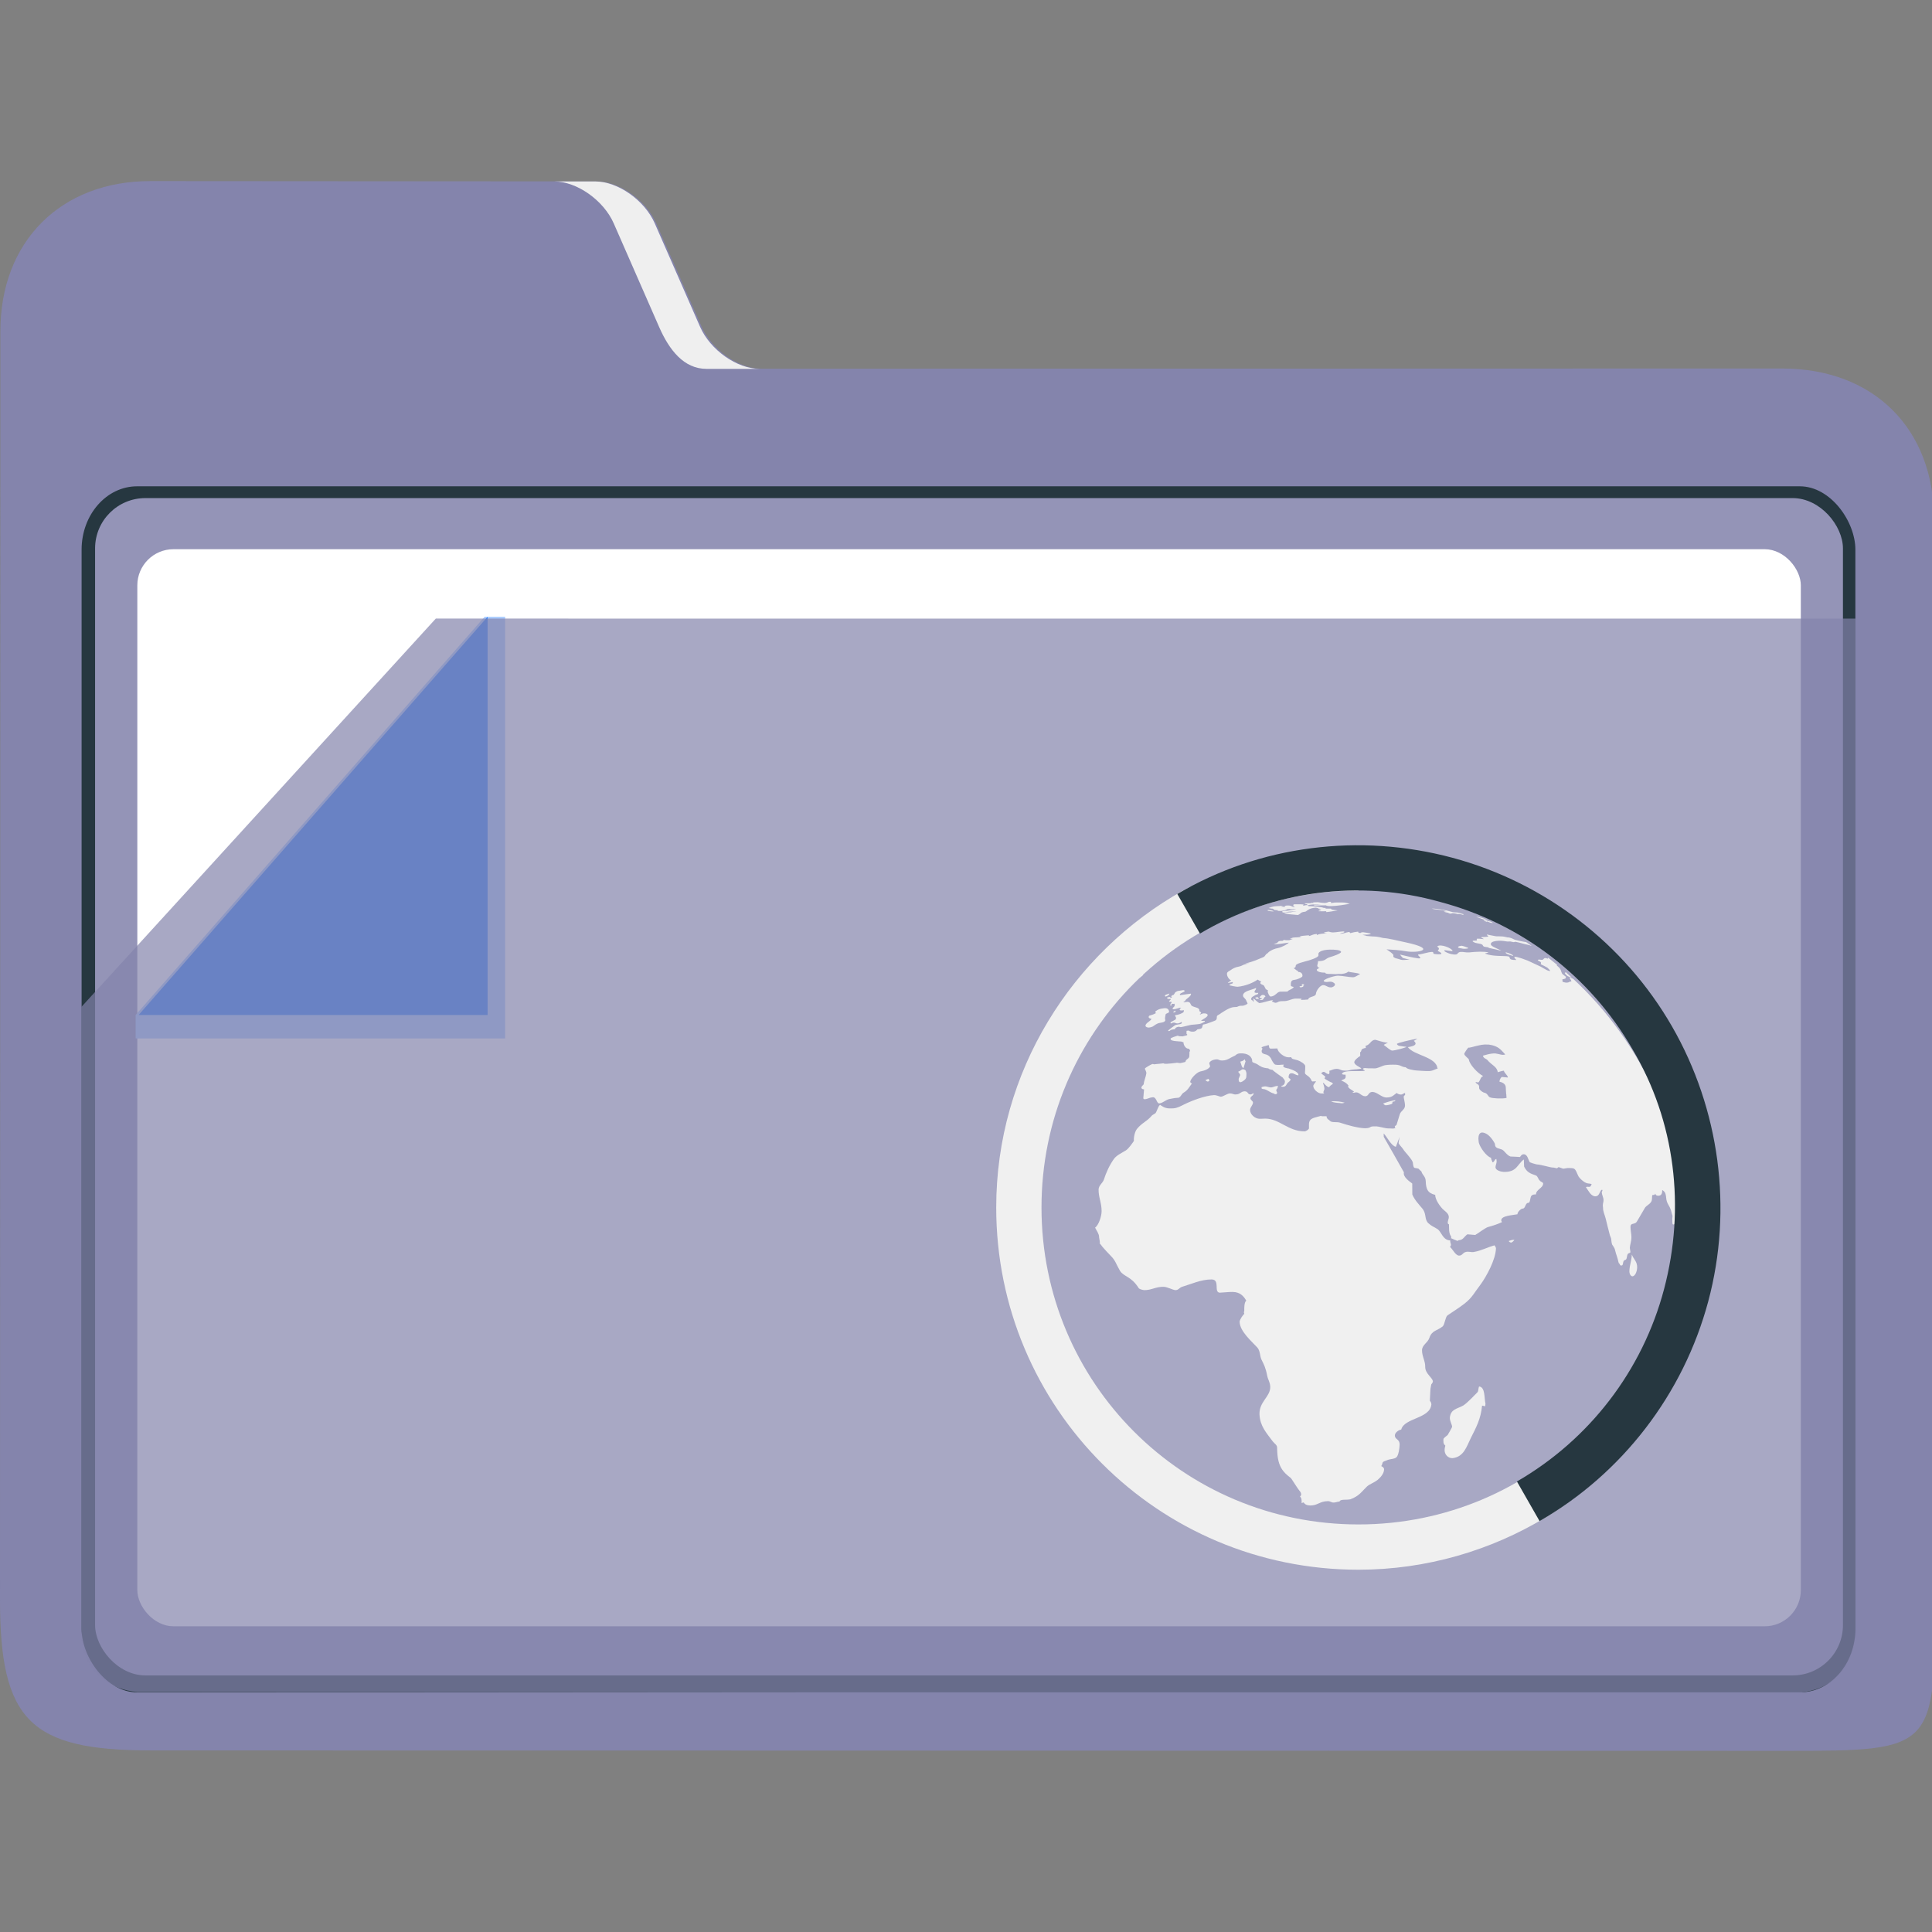 <?xml version="1.0" encoding="UTF-8" standalone="no"?>
<svg
   width="64"
   version="1.1"
   height="64"
   id="svg17"
   sodipodi:docname="folder_html.svg"
   inkscape:version="1.1.1 (3bf5ae0d25, 2021-09-20)"
   xmlns:inkscape="http://www.inkscape.org/namespaces/inkscape"
   xmlns:sodipodi="http://sodipodi.sourceforge.net/DTD/sodipodi-0.dtd"
   xmlns:xlink="http://www.w3.org/1999/xlink"
   xmlns="http://www.w3.org/2000/svg"
   xmlns:svg="http://www.w3.org/2000/svg"
   xmlns:rdf="http://www.w3.org/1999/02/22-rdf-syntax-ns#"
   xmlns:cc="http://creativecommons.org/ns#"
   xmlns:dc="http://purl.org/dc/elements/1.1/">
  <rect width="100%" height="100%" fill="#808080" stroke="none"/>
  <sodipodi:namedview
     pagecolor="#ffffff"
     bordercolor="#666666"
     borderopacity="1"
     objecttolerance="10"
     gridtolerance="10"
     guidetolerance="10"
     inkscape:pageopacity="0"
     inkscape:pageshadow="2"
     inkscape:window-width="1920"
     inkscape:window-height="1013"
     id="namedview19"
     showgrid="true"
     inkscape:zoom="9.8125"
     inkscape:cx="24.56051"
     inkscape:cy="36.382166"
     inkscape:window-x="0"
     inkscape:window-y="0"
     inkscape:window-maximized="1"
     inkscape:current-layer="layer1"
     inkscape:document-rotation="0"
     inkscape:pagecheckerboard="0">
    <inkscape:grid
       type="xygrid"
       id="grid1042" />
  </sodipodi:namedview>
  <defs
     id="defs5455">
    <linearGradient
       inkscape:collect="always"
       id="linearGradient985">
      <stop
         style="stop-color:#b380ff;stop-opacity:1"
         offset="0"
         id="stop981" />
      <stop
         style="stop-color:#00e5e5;stop-opacity:1"
         offset="1"
         id="stop983" />
    </linearGradient>
    <linearGradient
       inkscape:collect="always"
       xlink:href="#linearGradient985"
       id="linearGradient1069"
       x1="0.542"
       y1="12.394"
       x2="24.543"
       y2="12.394"
       gradientUnits="userSpaceOnUse" />
  </defs>
  <g
     inkscape:label="Capa 1"
     inkscape:groupmode="layer"
     id="layer1"
     transform="translate(-384.571,-483.798)">
    <g
       id="g4-3"
       transform="translate(404.329,508.404)"
       style="fill-opacity:1.0;fill:url(#linearGradient1069)" />
    <g
       id="WordPress"
       transform="matrix(0.375,0,0,0.375,415.596,512.288)" />
    <path
       style="fill:#8484ac;fill-opacity:1;stroke-width:0.182"
       d="m 409.789,496.013 c -0.75,1.6e-4 -1.637,-0.624 -1.973,-1.388 l -1.507,-3.43 c -0.335,-0.763 -1.222,-1.387 -1.972,-1.388 l -14.784,-0.01 c -2.974,-0.002 -4.976,2.009 -4.969,4.984 v 0 0 l -0.013,41.996 c -0.001,4.02 1,5.005 4.998,5.006 l 54.14,0.014 c 4.919,10e-4 4.967,-0.021 4.962,-5.055 l -0.032,-35.737 c -0.003,-3.013 -2.003,-5.001 -5.035,-5 z"
       id="path16-3"
       sodipodi:nodetypes="sccsscccsssssss" />
    <g
       id="g24"
       transform="matrix(0.17,0,0,0.194,374.373,465.753)">
      <path
         style="fill:#efefef;fill-opacity:1"
         d="m 179.58,131.156 8.844,17.688 c 1.968,3.936 4.825,7.156 9.225,7.156 H 208 c -4.4,0 -9.608,-3.22 -11.58,-7.156 l -8.844,-17.688 c -1.968,-3.936 -7.179,-7.156 -11.579,-7.156 L 168,124 c 4.4,0 9.608,3.22 11.58,7.156 z"
         id="path18-6"
         sodipodi:nodetypes="cssccsscc" />
      <rect
         x="75.888"
         y="176.054"
         style="fill:#263740;fill-opacity:1;stroke-width:0.992"
         width="345.641"
         height="205.937"
         id="rect22"
         ry="10.823" />
    </g>
    <rect
       x="387.721"
       y="500.298"
       style="fill:#9494b7;fill-opacity:1;stroke-width:0.182"
       width="57.9"
       height="39"
       id="rect26"
       ry="1.666" />
    <rect
       x="389.12"
       y="501.991"
       style="fill:#ffffff;stroke-width:0.182"
       width="55.106"
       height="35.68"
       id="rect28"
       ry="1.199" />
    <g
       id="g36"
       transform="matrix(0.17,0,0,0.194,373.568,464.653)">
      <polygon
         style="fill:#aaccff"
         points="172,204 172,276 100,276 100,272 168,204 "
         id="polygon34"
         transform="translate(-8.845)" />
    </g>
    <polygon
       style="fill:#2a7fff"
       points="100,272 168,204 168,272 "
       id="polygon38"
       transform="matrix(0.17,0,0,0.194,372.163,464.653)" />
    <path
       style="opacity:0.7;fill:#8484ac;fill-opacity:1;stroke-width:0.182"
       d="m 399.008,504.289 -11.737,12.861 v 20.819 c 0.048,1.333 1.064,1.809 1.837,1.877 l 54.761,0.038 c 2.106,10e-4 2.166,-1.861 2.166,-1.861 v -33.733 z"
       id="path30-3"
       sodipodi:nodetypes="ccccsccc" />
    <path
       d="m 433.72,514.225 c 0,0 0.003,0 0.003,0.003 0,0 0.006,0 0.009,0 -0.006,-0.003 -0.009,-0.003 -0.013,-0.003 z"
       id="path6-39"
       style="fill:#f0f0f0;fill-opacity:1;stroke-width:0.031" />
    <path
       d="m 433.567,529.727 c -0.022,0.044 -0.022,0.153 -0.05,0.188 -0.11,0.106 -0.323,0.345 -0.473,0.442 -0.197,0.113 -0.42,0.113 -0.445,0.407 -0.006,0.1 0.078,0.235 0.075,0.301 0.003,0.013 -0.147,0.269 -0.147,0.269 -0.009,0.003 -0.132,0.106 -0.138,0.125 -0.006,0.085 -0.013,0.175 0.059,0.222 0.003,0.034 -0.022,0.066 -0.022,0.141 -0.009,0.147 0.106,0.285 0.263,0.279 0.379,-0.041 0.47,-0.398 0.605,-0.667 0.169,-0.338 0.332,-0.626 0.373,-1.074 0.009,0 0.075,0.016 0.103,0.022 0.003,-0.025 0.009,-0.063 0.009,-0.088 -0.044,-0.163 0,-0.551 -0.213,-0.567 z"
       id="path8-0"
       style="fill:#f0f0f0;fill-opacity:1;stroke-width:0.031" />
    <path
       d="m 438.547,525.903 c -0.003,0.091 0.044,0.175 0.103,0.175 0.088,-0.009 0.147,-0.157 0.153,-0.279 0.013,-0.21 -0.119,-0.285 -0.175,-0.442 -0.009,0.204 -0.075,0.348 -0.081,0.545 z"
       id="path10-8"
       style="fill:#f0f0f0;fill-opacity:1;stroke-width:0.031" />
    <path
       d="m 440.229,526.235 c -0.022,-0.003 -0.022,0.006 -0.022,-0.022 -0.013,-0.078 -0.022,-0.157 -0.066,-0.188 -0.056,0.013 -0.019,-0.003 -0.072,0.013 -0.022,-0.044 0.006,-0.05 -0.044,-0.044 -0.013,0 -0.016,-0.006 -0.016,0.003 -0.003,0.016 -0.003,0.031 -0.003,0.044 0.009,0.056 0.009,0.194 0.053,0.207 0.044,0.022 0.044,-0.009 0.047,0.041 0,0.053 0.013,0.1 0.022,0.153 0.006,0.072 0.05,0.041 0.063,0.157 0,0.044 -0.006,0.147 0.009,0.175 0.013,0.016 0.028,0.006 0.028,0.019 0.006,0.016 -0.006,0.044 -0.003,0.044 0.025,-0.141 0.05,-0.282 0.069,-0.426 -0.003,-0.016 -0.003,-0.025 -0.013,-0.044 -0.019,-0.05 -0.028,-0.11 -0.053,-0.132 z"
       id="path12-8"
       style="fill:#f0f0f0;fill-opacity:1;stroke-width:0.031" />
    <path
       d="m 440.164,526.952 c -0.013,0.009 -0.003,0.006 -0.016,0.006 0,0.006 -0.003,0.016 -0.003,0.022 -0.006,0.038 -0.006,0.106 0.022,0.11 0.009,-0.053 0,-0.081 -0.003,-0.11 -0.003,-0.009 -0.003,-0.019 0,-0.028 z"
       id="path14-5"
       style="fill:#f0f0f0;fill-opacity:1;stroke-width:0.031" />
    <path
       d="m 440.117,526.654 c 0,0.013 -0.003,0.009 -0.013,0.013 0.003,0 0.003,0 0.003,0 -0.003,0.031 0.006,0.1 0.025,0.106 0.034,-0.022 0.003,-0.085 -0.016,-0.119 z"
       id="path16-0"
       style="fill:#f0f0f0;fill-opacity:1;stroke-width:0.031" />
    <path
       d="m 433.623,515.068 c 0.091,0.028 0.05,0.05 0.097,0.081 0.009,0.016 0.094,0.019 0.132,0.028 0.019,0 0.028,0.013 0.041,0.022 0.135,0.028 0.266,0.059 0.404,0.091 -0.006,-0.003 -0.009,-0.006 -0.019,-0.013 -0.125,-0.066 -0.294,-0.122 -0.32,-0.188 -0.031,-0.125 0.276,-0.153 0.514,-0.106 0.085,0.016 0.091,-0.016 0.21,0.019 0.05,0.016 0.053,-0.006 0.088,-0.006 0.144,0.025 0.26,0.069 0.404,0.097 0.031,0.006 0.085,0.022 0.141,0.041 -0.063,-0.044 -0.125,-0.085 -0.185,-0.125 -0.11,-0.022 -0.222,-0.038 -0.366,-0.078 -0.053,-0.016 -0.094,-0.047 -0.15,-0.063 -0.088,-0.028 -0.078,-0.006 -0.141,-0.025 -0.179,-0.05 -0.285,-0.009 -0.407,-0.041 -0.081,-0.019 -0.116,-0.019 -0.194,-0.038 -0.031,-0.016 -0.056,0 -0.047,0.006 0,0.016 0.038,0.019 0.047,0.038 0.016,0.044 -0.238,0.013 -0.238,0.044 0.013,0.019 0.069,0.031 0.091,0.056 -0.081,-0.006 -0.241,-0.034 -0.238,0 0.006,0.013 0.009,0.013 0.009,0.028 0.013,0.047 -0.15,-0.003 -0.141,0.044 0.016,0.028 0.106,0.056 0.106,0.056 0,0 0.15,0.028 0.163,0.031 z"
       id="path18-9"
       style="fill:#f0f0f0;fill-opacity:1;stroke-width:0.031" />
    <polygon
       points="675.4,197.6 675.5,197.7 675.6,197.7 "
       id="polygon20-6"
       style="fill:#f0f0f0;fill-opacity:1"
       transform="matrix(0.031,0,0,0.031,413.122,509.088)" />
    <path
       d="m 436.499,516.133 c 0.028,0.016 0.081,0.025 0.138,0.05 -0.066,-0.063 -0.135,-0.125 -0.2,-0.182 -0.003,0.009 -0.009,0.019 -0.031,0.022 -0.009,0.006 0.044,0.081 0.094,0.11 z"
       id="path22-3"
       style="fill:#f0f0f0;fill-opacity:1;stroke-width:0.031" />
    <path
       d="m 436.684,516.224 c -0.066,-0.031 -0.125,-0.059 -0.128,-0.053 0.034,0.066 0.113,0.166 0.034,0.138 -0.003,-0.003 -0.022,0.016 -0.053,0.028 -0.088,0.028 -0.141,0 -0.175,-0.006 -0.05,0 -0.025,-0.078 -0.035,-0.088 -0.025,-0.003 0.116,-0.019 0.106,-0.041 -0.006,-0.022 0.025,-0.028 0.009,-0.05 -0.025,-0.025 -0.1,-0.069 -0.122,-0.097 -0.035,-0.066 -0.035,-0.11 -0.066,-0.16 -0.044,-0.069 -0.091,-0.088 -0.11,-0.113 -0.003,-0.009 0,-0.019 0.009,-0.022 -0.069,-0.056 -0.141,-0.113 -0.21,-0.169 0,0 -0.003,0 -0.003,0 h 0.003 c -0.025,-0.022 -0.056,-0.044 -0.081,-0.063 -0.019,-0.003 -0.022,0 -0.016,0.016 0,0.003 -0.003,0.009 0,0.013 -0.031,-0.013 -0.063,-0.019 -0.078,-0.022 -0.063,-0.006 -0.059,0.056 -0.11,0.059 -0.059,0.003 -0.103,-0.019 -0.135,-0.003 -0.047,0.022 0.075,0.056 0.088,0.081 0.035,0.056 -0.035,0.047 0.019,0.078 0.059,0.028 0.132,0.063 0.2,0.103 0.116,0.106 0.113,0.132 0.019,0.097 -0.059,-0.019 -0.157,-0.088 -0.244,-0.132 -0.163,-0.078 -0.332,-0.153 -0.429,-0.2 -0.692,-0.266 -0.357,-0.025 -0.376,-0.019 -0.304,0.003 -0.166,-0.088 -0.26,-0.119 -0.163,-0.028 -0.501,0.013 -0.771,-0.091 -0.016,-0.019 0.135,-0.028 0.103,-0.041 -0.128,-0.035 -0.376,-0.028 -0.639,0 -0.103,0.009 -0.191,-0.025 -0.285,-0.016 -0.144,0.022 -0.022,0.128 -0.313,0.069 -0.069,-0.016 -0.244,-0.085 -0.219,-0.119 0.016,-0.022 0.276,0.044 0.273,0.013 -0.022,-0.085 -0.392,-0.238 -0.501,-0.15 -0.035,0.025 0.116,0.044 0.013,0.141 -0.025,0.016 0.113,0.056 0.119,0.103 0,0.035 -0.2,0.019 -0.254,0.006 -0.025,-0.009 0.006,-0.063 -0.056,-0.063 -0.135,0.003 -0.363,0.085 -0.439,0.081 -0.085,0.016 0.085,0.097 0.044,0.128 -0.044,0.022 -0.285,-0.031 -0.667,-0.122 0.025,0.038 0.059,0.078 0.094,0.113 0.078,0.019 0.147,0.038 0.226,0.059 -0.147,-0.006 -0.226,0.031 -0.338,-0.016 -0.059,-0.022 -0.141,-0.028 -0.185,-0.066 -0.041,-0.022 0.003,-0.059 -0.028,-0.097 -0.063,-0.069 -0.182,-0.141 -0.216,-0.166 0.269,0.019 0.41,0.022 0.68,0.069 0.354,0.056 1.031,-0.069 -0.047,-0.301 -0.313,-0.063 -0.511,-0.125 -0.745,-0.144 -0.019,0 -0.16,-0.05 -0.329,-0.05 -0.016,-0.003 -0.163,-0.009 -0.235,-0.019 0.003,-0.016 -0.05,-0.013 -0.119,-0.035 0.163,-0.016 0.219,0.006 0.279,-0.041 -0.056,-0.016 -0.219,-0.041 -0.247,-0.044 -0.059,-0.006 -0.081,0.009 -0.103,0.025 -0.078,-0.006 -0.063,-0.013 -0.072,-0.047 -0.11,0.013 -0.163,0.022 -0.263,0.05 -0.009,-0.013 -0.009,-0.025 -0.038,-0.038 -0.119,0.013 -0.16,0.059 -0.304,0.059 0.031,-0.028 0.144,-0.025 0.147,-0.066 0,-0.035 -0.269,0.022 -0.376,0.022 -0.066,0 -0.103,-0.019 -0.147,-0.028 -0.022,0.006 -0.144,0.019 -0.15,0.031 0,0.019 0.047,0.019 0.103,0.022 -0.128,0.019 -0.241,0.009 -0.341,0.063 0,-0.016 0.003,-0.019 0,-0.035 -0.147,0.003 -0.172,0.053 -0.263,0.066 0,-0.013 0,-0.016 0,-0.025 -0.11,0.009 -0.229,0.016 -0.307,0.038 0.016,0.009 0.041,0.013 0.056,0.013 -0.044,0.013 -0.185,0.022 -0.232,0.022 -0.066,0 -0.113,0.031 -0.147,0.047 0.047,0 0.053,-0.003 0.097,0 -0.009,0 -0.091,0.038 -0.119,0.044 -0.081,0.003 -0.025,0 -0.128,0 0.022,-0.013 -0.013,0 -0.047,-0.009 -0.016,0.013 -0.044,0.022 -0.056,0.034 -0.016,-0.003 -0.034,-0.006 -0.05,-0.003 -0.044,0 -0.081,0.016 -0.097,0.044 0,0 -0.041,0.028 -0.013,0.022 -0.022,0.003 -0.091,0.031 -0.125,0.047 0.15,0 0.341,-0.034 0.501,-0.056 -0.034,0.047 -0.216,0.147 -0.351,0.179 -0.135,0.025 -0.222,0.069 -0.304,0.125 -0.003,0 -0.069,0.066 -0.069,0.066 -0.044,0.003 -0.047,0.081 -0.122,0.113 -0.197,0.078 -0.316,0.147 -0.598,0.207 0.053,0 0.078,0.003 0.147,0.003 -0.222,0.016 -0.232,0.078 -0.351,0.1 -0.138,0.025 -0.21,0.069 -0.288,0.125 -0.038,0.022 -0.103,0.053 -0.11,0.097 -0.013,0.081 0.047,0.191 0.135,0.238 -0.028,0.019 -0.103,0.063 -0.11,0.085 0.047,-0.009 0.11,-0.019 0.166,-0.031 0,0.016 0,0.028 -0.006,0.044 -0.022,0.009 -0.106,0.031 -0.11,0.056 -0.003,0.013 0.235,0.059 0.276,0.056 0.266,-0.025 0.523,-0.138 0.664,-0.238 0.041,0.022 0.053,0.044 0.122,0.063 -0.013,0.009 -0.034,0.028 -0.034,0.044 -0.006,0.053 0.091,0.056 0.125,0.1 0.041,0.063 0.022,0.106 0.132,0.153 0,0.009 -0.009,0.022 -0.016,0.031 0,0.016 0.047,0.166 0.103,0.172 0.166,-0.016 0.2,-0.153 0.313,-0.163 0.044,-0.003 0.15,0 0.244,-0.003 0.028,-0.059 0.175,-0.075 0.207,-0.153 -0.031,-0.006 -0.097,-0.016 -0.097,-0.05 0,-0.063 -0.016,-0.179 0.119,-0.185 0.066,-0.003 0.266,-0.078 0.266,-0.128 0.003,-0.056 -0.022,-0.132 -0.144,-0.135 0.003,-0.022 -0.019,-0.044 -0.05,-0.05 -0.028,-0.028 -0.063,-0.05 -0.1,-0.075 0.103,-0.025 0.044,-0.075 0.091,-0.116 0.069,-0.05 0.166,-0.069 0.279,-0.103 0.138,-0.031 0.442,-0.128 0.448,-0.194 0.019,-0.016 0,-0.025 0.003,-0.059 0.003,-0.078 0.16,-0.138 0.379,-0.141 0.16,-0.003 0.37,0.009 0.373,0.078 -0.003,0.05 -0.276,0.147 -0.366,0.169 -0.169,0.05 -0.125,0.132 -0.401,0.135 0.013,0.022 -0.019,0.122 -0.022,0.141 0.003,0.034 0.013,0.072 0.078,0.081 -0.019,0.013 -0.091,0.034 -0.094,0.066 0,0.063 0.144,0.094 0.282,0.094 0.003,0.031 0.028,0.034 0.116,0.041 0.119,-0.003 0.191,0.013 0.326,0 0.128,0.009 0.257,-0.019 0.323,-0.078 0.053,0.031 0.335,0.038 0.388,0.088 -0.081,0.025 -0.15,0.1 -0.238,0.1 -0.116,0 -0.348,-0.05 -0.498,-0.053 -0.147,0.006 -0.554,0.144 -0.454,0.194 0.119,0.05 0.21,-0.044 0.329,0.05 0.088,0.069 -0.044,0.141 -0.094,0.144 -0.135,0.003 -0.153,-0.069 -0.269,-0.075 -0.116,0.009 -0.232,0.2 -0.238,0.279 0,0.119 -0.238,0.085 -0.257,0.197 -0.081,0.009 -0.16,0.013 -0.244,0.013 0.013,-0.013 0.022,-0.025 0.028,-0.035 -0.041,-0.009 -0.138,-0.006 -0.229,-0.006 -0.081,0.009 -0.185,0.056 -0.251,0.069 -0.097,0.028 -0.166,-0.003 -0.282,0.031 -0.028,0.009 -0.041,0.035 -0.116,0.038 0,0 -0.106,-0.038 -0.11,-0.044 0,-0.009 0.034,-0.025 0.041,-0.041 -0.153,0.003 -0.279,0.078 -0.46,0.094 -0.019,-0.003 -0.169,-0.135 -0.182,-0.15 -0.05,0.006 0.05,0.097 -0.022,0.106 0,-0.013 0.003,-0.025 0.003,-0.038 -0.031,0 -0.069,-0.022 -0.066,-0.056 0.006,-0.069 0.088,-0.091 0.153,-0.135 0.016,-0.003 0.078,-0.022 0.078,-0.038 0,-0.009 0,-0.019 0.003,-0.028 -0.044,0.006 -0.125,0.006 -0.122,-0.028 0.003,-0.035 0.013,-0.05 0.047,-0.091 0.003,-0.013 0.003,-0.025 0.003,-0.041 -0.166,0.072 -0.413,0.097 -0.432,0.241 -0.006,0.078 0.091,0.1 0.113,0.191 0,0.003 0.041,0.066 0.038,0.085 -0.013,0.022 -0.11,0.063 -0.15,0.069 -0.056,0.003 -0.11,-0.003 -0.16,0.022 -0.013,0.003 -0.041,0.025 -0.056,0.019 -0.038,0.009 -0.006,-0.003 -0.091,0.006 -0.147,0.009 -0.392,0.179 -0.489,0.247 -0.006,0.003 -0.069,0.035 -0.069,0.053 -0.006,0.047 0.006,0.1 -0.044,0.138 -0.022,0.016 -0.288,0.11 -0.329,0.122 -0.025,0.006 -0.056,0.013 -0.088,0.019 -0.047,0.106 0.006,0.135 -0.185,0.157 -0.019,0.028 -0.066,0.066 -0.113,0.075 -0.078,0.009 -0.135,-0.006 -0.182,-0.035 -0.019,0.003 -0.047,0.006 -0.063,0.009 -0.006,0.006 -0.003,0.022 -0.003,0.034 0.009,0.009 -0.022,0.075 0.022,0.081 0,0.009 -0.003,0.022 -0.003,0.031 -0.022,0.003 -0.094,0.028 -0.147,0.038 -0.044,0 -0.147,0 -0.16,-0.025 -0.066,0.022 -0.235,0.066 -0.241,0.103 0,0.003 0.003,0.009 0.003,0.016 0,0.066 0.254,0.069 0.354,0.078 0.028,0.006 0.031,0.019 0.072,0.022 -0.006,0.066 0.056,0.226 0.185,0.216 0,0.031 0.031,0.022 0.031,0.066 -0.003,0.013 -0.019,0.053 -0.031,0.069 0.003,-0.003 0.009,-0.006 0.013,-0.009 0,0.025 -0.006,0.11 -0.006,0.125 -0.006,0.088 -0.119,0.091 -0.128,0.185 -0.016,0.003 -0.113,0.031 -0.16,0.038 -0.063,0.006 -0.1,-0.022 -0.172,-0.003 -0.1,0.013 -0.197,0.022 -0.298,0.028 -0.028,0 -0.078,0 -0.1,-0.016 -0.097,0.009 -0.179,0.022 -0.273,0.028 -0.031,0.016 -0.069,-0.009 -0.088,-0.006 -0.031,0.003 -0.241,0.125 -0.251,0.15 -0.003,0.035 0.053,0.094 0.047,0.163 -0.016,0.116 -0.078,0.241 -0.088,0.357 -0.006,0.028 -0.069,0.053 -0.075,0.113 -0.006,0.031 0.041,0.059 0.088,0.056 -0.009,0.091 -0.016,0.188 -0.025,0.285 -0.003,0.016 0.006,0.044 0.044,0.044 0.1,-0.006 0.153,-0.056 0.263,-0.066 0.135,-0.013 0.128,0.207 0.222,0.204 0.135,-0.016 0.226,-0.138 0.376,-0.153 0.028,0 0.147,-0.035 0.2,-0.028 0.003,0 0,-0.003 0,-0.006 0.128,0.028 0.147,-0.122 0.229,-0.169 0.138,-0.075 0.191,-0.197 0.279,-0.307 -0.025,-0.003 -0.059,-0.025 -0.059,-0.056 0.013,-0.1 0.207,-0.307 0.329,-0.338 0.141,-0.028 0.282,-0.075 0.332,-0.172 -0.013,-0.028 -0.022,-0.069 -0.031,-0.1 0.009,-0.063 0.11,-0.119 0.216,-0.128 0.125,-0.013 0.091,0.044 0.238,0.034 0.153,-0.006 0.238,-0.091 0.37,-0.147 0.063,-0.019 0.069,-0.078 0.194,-0.088 0.257,-0.013 0.41,0.1 0.407,0.279 0.009,0.025 0.113,0.05 0.16,0.078 0.116,0.075 0.157,0.119 0.376,0.141 0,0.022 0.11,0.05 0.132,0.047 0.009,0.022 0.329,0.254 0.345,0.26 0.013,0.035 0.069,0.063 0.069,0.135 0,0.047 -0.035,0.135 -0.125,0.135 0,0.016 0.028,0.038 0.075,0.031 0.1,-0.003 0.1,-0.11 0.169,-0.153 0,0 0.066,-0.053 0.066,-0.075 0.006,-0.059 -0.066,-0.031 -0.063,-0.094 0,-0.041 0.009,-0.125 0.097,-0.125 0.088,0 0.122,0.059 0.226,0.069 0.022,-0.103 -0.179,-0.179 -0.32,-0.226 -0.035,-0.006 -0.207,-0.031 -0.179,-0.091 0.003,-0.009 0.013,-0.025 0.013,-0.038 -0.103,0 -0.172,0.025 -0.279,0 -0.044,-0.013 -0.113,-0.135 -0.138,-0.197 -0.019,-0.035 -0.069,-0.113 -0.175,-0.141 -0.081,-0.016 -0.141,-0.041 -0.138,-0.11 -0.003,-0.022 0.019,-0.063 0.031,-0.085 -0.009,0 -0.031,-0.019 -0.035,-0.025 0.003,-0.044 0.15,-0.056 0.232,-0.091 0.031,0.025 -0.006,0.125 0.085,0.119 0.072,0 0.138,-0.006 0.21,-0.006 0.003,0.113 0.207,0.291 0.363,0.294 0.025,0 0.072,-0.003 0.097,-0.003 0,0.066 0.11,0.069 0.21,0.1 0.097,0.034 0.251,0.128 0.251,0.197 0,0.035 -0.003,0.085 -0.003,0.125 -0.003,0.097 -0.034,0.11 0.053,0.172 0.066,0.044 0.116,0.091 0.147,0.153 0,0.009 0.019,0.053 0.041,0.056 0.028,-0.006 0.091,-0.003 0.122,-0.003 -0.013,0.019 -0.094,0.11 -0.094,0.15 0,0.113 0.153,0.251 0.269,0.251 0.025,0.003 0.075,0 0.1,0 -0.075,-0.025 0,-0.113 0,-0.147 0.003,-0.041 -0.025,-0.15 -0.041,-0.172 0,-0.009 0,-0.028 0,-0.041 0.028,0.019 0.103,0.132 0.185,0.15 0.003,0 0.009,0 0.016,0 0.009,-0.035 0.094,-0.094 0.122,-0.106 -0.003,-0.013 -0.019,-0.035 -0.028,-0.044 -0.044,-0.003 -0.247,-0.125 -0.251,-0.138 0,-0.013 0.022,-0.034 0.028,-0.059 -0.031,-0.028 -0.088,-0.069 -0.135,-0.106 0,-0.019 0.053,-0.056 0.078,-0.053 0.069,0.003 0.075,0.075 0.185,0.072 0.009,-0.031 0.013,-0.072 0,-0.106 0.091,-0.022 0.119,-0.059 0.235,-0.066 0.132,0 0.132,0.05 0.244,0.056 0.091,0.006 0.144,0.009 0.235,-0.022 0.066,-0.016 0.197,-0.016 0.26,-0.028 0.025,-0.009 0.069,-0.003 0.091,-0.019 -0.044,-0.047 -0.232,-0.113 -0.235,-0.207 0,-0.066 0.128,-0.166 0.197,-0.207 0,-0.034 0,-0.088 -0.003,-0.122 0.016,-0.022 0.019,0.013 0.044,-0.069 0,-0.038 0.072,-0.066 0.144,-0.075 -0.003,-0.022 -0.003,-0.05 -0.009,-0.072 0.153,-0.022 0.169,-0.197 0.326,-0.197 0.041,0.003 0.21,0.078 0.41,0.097 0.022,0 -0.144,0.059 -0.128,0.075 0.113,0.088 0.222,0.182 0.273,0.185 0.097,-0.003 0.42,-0.085 0.476,-0.125 -0.009,0.003 -0.194,-0.025 -0.194,-0.025 -0.022,0 -0.116,-0.016 -0.122,-0.072 0.006,-0.031 0.492,-0.144 0.677,-0.175 0,0 -0.091,0.066 -0.119,0.072 0.013,0.022 0.207,0.153 -0.197,0.21 0.197,0.276 0.943,0.319 0.98,0.705 0.009,0 0.022,0 0.028,-0.003 v 0 c -0.11,0.028 -0.191,0.097 -0.329,0.091 -0.132,0.003 -0.257,-0.013 -0.392,-0.019 -0.081,-0.003 -0.341,-0.05 -0.351,-0.106 -0.16,-0.009 -0.15,-0.075 -0.341,-0.085 -0.122,-0.003 -0.313,-0.003 -0.404,0.031 -0.078,0.025 -0.2,0.091 -0.288,0.091 -0.069,0 -0.144,-0.006 -0.219,-0.003 -0.025,0 -0.166,-0.028 -0.169,0.022 -0.003,0.028 0.041,0.016 0.059,0.059 -0.132,0.038 -0.739,-0.044 -0.755,0.106 0.003,0.022 0.072,0.025 0.122,0.025 -0.009,0.022 0,0.031 0,0.059 -0.003,0.097 -0.075,0.088 -0.15,0.132 0.103,0.044 0.179,0.085 0.244,0.169 -0.066,0.066 0.135,0.16 0.182,0.197 -0.006,0.009 -0.044,0.031 -0.059,0.038 0.019,0.003 0.063,0.003 0.078,0 0.141,-0.053 0.207,0.113 0.348,0.119 0.128,0.003 0.097,-0.144 0.247,-0.144 0.153,0.009 0.294,0.175 0.445,0.185 0.21,0.003 0.241,-0.075 0.354,-0.15 0.022,0.022 0.072,0.05 0.144,0.053 0.044,0 0.078,-0.041 0.132,-0.053 0.003,0.019 0.003,0.047 0.003,0.066 -0.013,0.009 -0.047,0.031 -0.047,0.063 0.006,0.075 0.038,0.166 0.044,0.279 0,0.15 -0.135,0.172 -0.175,0.304 -0.041,0.132 -0.059,0.197 -0.106,0.345 -0.006,0.019 -0.056,0.022 -0.059,0.069 0.016,0.025 0.035,0.078 0.05,0.103 -0.006,-0.016 -0.028,-0.047 -0.031,-0.063 -0.1,0.025 -0.106,0.006 -0.219,0.009 -0.16,-0.003 -0.304,-0.072 -0.448,-0.069 -0.226,-0.006 -0.1,0.056 -0.335,0.063 -0.257,-0.009 -0.576,-0.103 -0.818,-0.182 -0.119,-0.044 -0.282,0.009 -0.348,-0.066 -0.022,-0.031 -0.11,-0.056 -0.11,-0.15 -0.038,-0.003 -0.103,0.003 -0.16,0 -0.006,0 -0.016,-0.009 -0.022,-0.013 -0.229,0.069 -0.395,0.063 -0.401,0.279 0,0.035 0,0.091 0,0.135 0,0.025 -0.078,0.094 -0.147,0.1 -0.542,0 -0.824,-0.417 -1.297,-0.423 -0.066,0.006 -0.132,0.003 -0.197,0.006 -0.138,-0.003 -0.31,-0.135 -0.31,-0.294 0.006,-0.1 0.094,-0.15 0.097,-0.247 0,-0.047 -0.081,-0.075 -0.085,-0.138 0.009,-0.081 0.097,-0.069 0.11,-0.169 -0.031,0.006 -0.072,0.041 -0.103,0.041 -0.113,0.003 -0.069,-0.103 -0.204,-0.103 -0.132,0.009 -0.141,0.1 -0.282,0.103 -0.075,0.009 -0.113,-0.034 -0.204,-0.034 -0.103,0.013 -0.213,0.103 -0.291,0.11 -0.044,0.003 -0.141,-0.056 -0.235,-0.053 -0.307,0.019 -0.73,0.182 -0.996,0.313 -0.085,0.041 -0.216,0.119 -0.351,0.125 -0.226,0.013 -0.288,-0.013 -0.439,-0.116 -0.069,0.056 -0.097,0.21 -0.153,0.279 -0.031,0.013 -0.069,0.047 -0.11,0.069 -0.166,0.204 -0.329,0.238 -0.504,0.454 -0.078,0.106 -0.11,0.304 -0.097,0.392 -0.069,0.1 -0.175,0.254 -0.263,0.313 -0.113,0.072 -0.31,0.16 -0.398,0.282 -0.153,0.216 -0.26,0.454 -0.341,0.705 -0.044,0.103 -0.163,0.179 -0.169,0.307 -0.006,0.257 0.103,0.445 0.1,0.727 0,0.163 -0.1,0.464 -0.216,0.539 0.044,0.091 0.132,0.21 0.132,0.301 0,0.044 0.022,0.106 0.028,0.204 -0.006,0 -0.013,0 -0.016,0 0.019,0.034 0.041,0.05 0.069,0.088 0.003,0.022 0.288,0.329 0.326,0.363 0.135,0.135 0.172,0.282 0.285,0.473 0.128,0.207 0.37,0.172 0.626,0.583 0.016,0.019 0.106,0.053 0.175,0.059 0.235,0.006 0.388,-0.116 0.645,-0.11 0.128,0.003 0.294,0.103 0.392,0.11 0.106,0 0.125,-0.081 0.229,-0.113 0.251,-0.072 0.623,-0.244 0.971,-0.241 0.291,0.009 0.059,0.42 0.266,0.439 0.066,0 0.301,-0.028 0.429,-0.025 0.247,0.003 0.366,0.141 0.451,0.288 -0.072,0.059 -0.066,0.254 -0.066,0.338 0,0.019 -0.028,0.044 0.003,0.1 -0.038,0.022 -0.157,0.191 -0.157,0.263 0.009,0.319 0.392,0.639 0.592,0.858 0.094,0.119 0.072,0.257 0.132,0.395 0.078,0.157 0.135,0.254 0.191,0.539 0.028,0.138 0.094,0.204 0.1,0.366 0.003,0.329 -0.37,0.486 -0.357,0.908 0.019,0.395 0.229,0.611 0.439,0.896 0.059,0.075 0.138,0.113 0.144,0.194 0,0.047 0.006,0.1 0.006,0.15 0.022,0.501 0.204,0.683 0.439,0.861 0.05,0.041 0.185,0.294 0.326,0.467 0.035,0.053 0.041,0.113 -0.013,0.157 0.056,0.041 0.056,0.113 0.056,0.216 0.013,0 0.025,-0.019 0.066,-0.022 0.038,0.059 0.1,0.097 0.213,0.1 0.251,0.006 0.31,-0.141 0.595,-0.144 0.072,0 0.11,0.047 0.182,0.047 0.063,0 0.113,-0.025 0.2,-0.035 0.022,-0.088 0.244,-0.041 0.363,-0.075 0.279,-0.103 0.363,-0.244 0.539,-0.417 0.113,-0.1 0.2,-0.106 0.357,-0.222 0.078,-0.069 0.21,-0.194 0.216,-0.348 0.003,-0.044 -0.034,-0.085 -0.094,-0.11 0.085,-0.141 -0.031,-0.119 0.229,-0.21 0.078,-0.028 0.21,-0.022 0.276,-0.085 0.066,-0.063 0.1,-0.291 0.103,-0.404 0.006,-0.219 -0.16,-0.166 -0.157,-0.323 0.003,-0.081 0.11,-0.172 0.21,-0.188 0.103,-0.395 0.952,-0.354 0.999,-0.833 -0.003,-0.041 -0.013,-0.085 -0.05,-0.119 0.006,-0.128 0.013,-0.257 0.019,-0.398 0.006,-0.041 0.019,-0.094 0.028,-0.147 0.009,-0.006 0.053,-0.066 0.053,-0.094 0.003,-0.119 -0.254,-0.257 -0.254,-0.482 0.009,-0.188 -0.11,-0.357 -0.106,-0.564 0.013,-0.179 0.185,-0.232 0.244,-0.401 0.085,-0.257 0.269,-0.235 0.442,-0.382 0.066,-0.059 0.085,-0.307 0.157,-0.363 0.179,-0.125 0.37,-0.238 0.558,-0.385 0.263,-0.2 0.335,-0.376 0.551,-0.655 0.169,-0.235 0.486,-0.792 0.498,-1.181 0,-0.031 -0.025,-0.059 -0.047,-0.1 -0.241,0.066 -0.429,0.175 -0.692,0.222 -0.103,0.013 -0.172,-0.031 -0.276,0.003 -0.091,0.028 -0.097,0.113 -0.207,0.116 -0.119,-0.003 -0.213,-0.216 -0.301,-0.288 0.069,-0.085 0.006,-0.097 0.006,-0.216 -0.235,-0.003 -0.294,-0.279 -0.407,-0.366 -0.132,-0.088 -0.2,-0.097 -0.32,-0.207 -0.128,-0.128 -0.056,-0.294 -0.182,-0.467 -0.113,-0.138 -0.269,-0.294 -0.345,-0.482 -0.003,-0.122 -0.003,-0.238 -0.003,-0.363 -0.11,-0.081 -0.31,-0.222 -0.276,-0.37 -0.226,-0.401 -0.439,-0.783 -0.667,-1.175 0,-0.028 -0.003,-0.081 -0.003,-0.113 0.122,0.125 0.247,0.41 0.404,0.442 0.022,-0.069 0.091,-0.226 0.125,-0.329 -0.016,0.085 -0.034,0.163 -0.034,0.21 0,0.016 0.103,0.141 0.125,0.163 0.078,0.122 0.15,0.185 0.241,0.304 0.022,0.028 0.078,0.097 0.103,0.163 0.009,0.031 0.006,0.138 0.047,0.182 0.019,0.013 0.122,0.019 0.147,0.035 0.013,0.019 0.056,0.059 0.091,0.088 0.035,0.128 0.138,0.16 0.144,0.32 0.009,0.26 0.059,0.395 0.313,0.457 0.003,0.166 0.163,0.379 0.244,0.464 0.075,0.078 0.235,0.157 0.204,0.31 -0.009,0.047 -0.072,0.191 0.009,0.2 0.006,0.132 -0.009,0.273 0.056,0.382 0.047,0.069 -0.003,0.069 0.006,0.075 0.016,0.009 0.204,0.091 0.219,0.094 0.013,-0.003 0.031,-0.019 0.044,-0.025 0.141,0 0.169,-0.11 0.285,-0.194 0.094,0.006 0.172,0.013 0.26,0.022 0.081,-0.044 0.335,-0.238 0.423,-0.263 0.153,-0.041 0.313,-0.091 0.464,-0.163 -0.009,-0.013 -0.028,-0.044 -0.025,-0.063 0.003,-0.147 0.354,-0.163 0.536,-0.197 0,-0.078 0.116,-0.185 0.172,-0.188 0.097,0.003 0.085,-0.185 0.179,-0.188 0.069,0 0.063,-0.106 0.088,-0.185 0.016,-0.075 0.081,-0.1 0.175,-0.097 0,-0.16 0.241,-0.213 0.238,-0.363 -0.006,-0.047 -0.088,-0.047 -0.119,-0.106 0.003,0 0.003,0.003 0,0.003 -0.038,-0.022 -0.056,-0.135 -0.119,-0.16 -0.182,-0.066 -0.294,-0.097 -0.392,-0.294 -0.003,-0.078 -0.009,-0.153 -0.009,-0.238 -0.226,0.166 -0.226,0.423 -0.667,0.413 -0.103,-0.006 -0.263,-0.053 -0.273,-0.147 0,-0.081 0.041,-0.132 0.038,-0.21 -0.003,-0.016 -0.009,-0.053 -0.009,-0.072 -0.072,0.013 -0.05,0.094 -0.128,0.113 -0.006,-0.047 -0.044,-0.078 -0.05,-0.153 -0.15,-0.044 -0.351,-0.326 -0.398,-0.482 -0.013,-0.041 -0.013,-0.091 -0.019,-0.15 0,-0.1 0.028,-0.204 0.125,-0.204 0.191,0.009 0.338,0.216 0.417,0.363 0.013,0.019 0,0.075 0.034,0.116 0.078,0.075 0.175,0.044 0.26,0.125 0.069,0.069 0.122,0.15 0.226,0.191 0.106,0.006 0.21,0.006 0.316,0.016 0.028,-0.035 0.053,-0.091 0.128,-0.091 0.132,0.009 0.141,0.197 0.2,0.266 0.003,0.006 0.188,0.066 0.216,0.069 0.166,0.009 0.423,0.097 0.539,0.106 0.009,-0.003 0.019,0 0.028,0 0.035,0.006 0.078,0.016 0.119,0.025 0.006,-0.013 0.028,-0.025 0.05,-0.041 0.044,0.016 0.094,0.034 0.147,0.053 0.056,0 0.122,-0.025 0.194,-0.022 0.059,0.006 0.103,-0.003 0.163,0.019 0.072,0.031 0.106,0.172 0.153,0.257 0.063,0.097 0.216,0.229 0.319,0.235 0.044,0.003 0.075,0.009 0.119,0.022 -0.019,0.025 -0.022,0.075 -0.063,0.088 -0.047,0.016 -0.081,-0.019 -0.128,0.016 0.081,0.103 0.15,0.288 0.307,0.301 0.132,0.003 0.141,-0.138 0.204,-0.213 0.016,-0.003 0.025,0 0.038,0.003 0.003,0.019 -0.028,0.069 -0.025,0.081 0.006,0.085 0.056,0.157 0.059,0.254 0,0.078 -0.022,0.088 -0.022,0.172 0,0 -0.003,-0.003 -0.003,-0.003 0,0.016 0.009,0.072 0.009,0.088 -0.003,0.116 0.056,0.232 0.088,0.357 0.031,0.138 0.081,0.323 0.103,0.413 0.025,0.078 0.022,0.119 0.059,0.197 0.035,0.072 0.016,0.15 0.05,0.247 0.022,0.041 0.085,0.106 0.1,0.194 0.031,0.132 0.081,0.241 0.11,0.385 0.003,0.016 0.013,0.056 0.038,0.059 0.006,0.035 0.028,0.066 0.066,0.056 0.044,0.003 0.047,-0.072 0.059,-0.125 0.028,-0.063 0.028,-0.035 0.085,-0.072 0.041,-0.025 0.025,-0.175 0.085,-0.204 0.016,-0.006 0.044,-0.009 0.044,-0.025 0.006,-0.003 0.013,0 0.022,-0.006 -0.006,-0.044 -0.016,-0.1 -0.022,-0.153 0.006,-0.11 0.053,-0.204 0.053,-0.357 0,-0.091 -0.031,-0.229 -0.031,-0.332 0,-0.125 0.088,-0.091 0.16,-0.132 0.038,-0.009 0.069,-0.081 0.103,-0.135 0.069,-0.113 0.138,-0.235 0.207,-0.354 0.053,-0.094 0.16,-0.119 0.219,-0.219 0.031,-0.056 0.019,-0.116 0.028,-0.2 0.019,-0.053 0.078,0.019 0.1,-0.066 0.025,0.044 0.025,0.059 0.081,0.069 0.078,0.006 0.16,-0.016 0.153,-0.188 0.041,0.022 0.097,0.063 0.113,0.147 0.022,0.063 0.013,0.157 0.041,0.232 0.022,0.072 0.063,0.125 0.097,0.194 0.041,0.094 0.044,0.106 0.072,0.222 0.003,0.025 0.019,0.044 0.019,0.069 -0.003,0.059 -0.013,0.088 -0.006,0.157 0.003,0.075 -0.003,0.119 0.035,0.122 0.069,-0.003 0.091,-0.132 0.128,-0.222 0.019,0.041 0.013,0.05 0.022,0.085 0.013,0.006 0.025,-0.003 0.028,0.028 0.025,0.081 -0.05,0.222 0.019,0.235 0.003,0.166 0.044,0.401 0.044,0.636 -0.003,0.053 -0.031,0.153 -0.006,0.197 0.006,0 0,0 -0.006,0 0,0 0,0 -0.006,0 -0.013,0.069 -0.022,0.138 -0.028,0.21 0,0.013 0.009,0.031 0,0.031 0,0.003 0.003,0.006 0.006,0.009 0.003,-0.006 0.009,-0.009 0.022,-0.013 0.088,0.006 0.044,0.172 0.05,0.244 0.013,0.11 0.016,0.219 0.016,0.36 0.003,0.022 0.003,0.044 0.006,0.059 0.019,-0.15 0.035,-0.307 0.047,-0.46 -0.009,-0.016 -0.022,-0.034 -0.028,-0.053 -0.006,-0.05 -0.006,-0.122 -0.013,-0.16 0.003,0 0,0 0.003,0 0,-0.15 -0.05,-0.094 -0.047,-0.251 0.006,-0.147 0.035,-0.2 0.041,-0.366 0.003,-0.044 0.022,-0.11 0.022,-0.157 0,-0.025 -0.028,-0.059 0.013,-0.059 0.056,0 0.041,0.009 0.047,0.069 0,0 0,0.069 0.009,0.069 0.003,0.003 0.003,0.003 0.003,0.003 0,-0.041 0.003,-0.075 0.003,-0.113 0.006,-3.367 -1.428,-6.399 -3.718,-8.523 z m -2.343,3.248 c -0.047,-0.003 -0.094,0.088 -0.1,0.157 0.132,0.031 0.2,0.088 0.21,0.179 0,0.031 0.006,0.081 0.006,0.113 0.003,0.035 0.006,0.128 0.013,0.138 0.003,0.028 0.003,0.078 0.006,0.11 -0.085,0.016 -0.175,0.019 -0.288,0.016 -0.078,-0.009 -0.241,-0.006 -0.294,-0.059 -0.031,-0.031 -0.059,-0.097 -0.116,-0.119 -0.075,-0.013 -0.153,-0.069 -0.194,-0.125 -0.038,-0.063 0.013,-0.094 -0.044,-0.153 -0.028,-0.028 -0.085,-0.041 -0.088,-0.088 0.025,0 0.066,0.013 0.091,0.016 0.075,-0.078 0.066,-0.182 0.16,-0.213 -0.179,-0.088 -0.451,-0.382 -0.473,-0.542 0,-0.041 -0.15,-0.122 -0.153,-0.194 -0.003,-0.022 0.103,-0.179 0.135,-0.207 0.022,0.016 0.216,-0.044 0.235,-0.047 0.16,-0.035 0.232,-0.066 0.442,-0.053 0.329,0.044 0.401,0.179 0.545,0.326 -0.091,0.041 -0.207,-0.019 -0.319,-0.031 -0.157,-0.016 -0.404,0.072 -0.42,0.072 0.016,0.094 0.11,0.097 0.153,0.15 0.135,0.163 0.316,0.213 0.338,0.398 0.044,-0.013 0.153,-0.047 0.204,-0.05 0.009,0.078 0.128,0.15 0.132,0.226 -0.053,-0.006 -0.113,-0.009 -0.179,-0.016 z"
       id="path24-8"
       style="fill:#f0f0f0;fill-opacity:1;stroke-width:0.031" />
    <path
       d="m 432.909,514.078 c -0.013,0.003 -0.019,0 -0.031,0 0,0.003 0,0.003 0.003,0.006 0.006,-0.009 0.016,0.003 0.028,-0.006 z"
       id="path26-5"
       style="fill:#f0f0f0;fill-opacity:1;stroke-width:0.031" />
    <path
       d="m 432.355,513.947 c 0.047,0.009 0.072,0.022 0.125,0.035 -0.025,-0.003 -0.047,-0.003 -0.072,-0.003 0.028,0.009 0.063,0.016 0.094,0.019 -0.035,0.003 -0.069,-0.006 -0.106,-0.006 0.022,0.016 0.066,0.028 0.147,0.044 0.019,0.009 0.034,0.022 0.063,0.025 0.047,0.009 0.047,-0.013 0.094,-0.013 0.069,0.003 0.113,0.022 0.179,0.031 0.006,0 0.003,-0.009 -0.006,-0.009 0.019,-0.003 0.035,0.003 0.053,0.009 0.056,-0.003 0.128,0.053 0.128,0.003 -0.035,-0.006 -0.094,-0.031 -0.16,-0.047 -0.072,-0.019 -0.103,-0.006 -0.182,-0.019 -0.097,-0.019 -0.169,-0.05 -0.31,-0.075 -0.11,-0.022 -0.36,-0.053 -0.401,-0.044 0.044,0.013 0.075,0.019 0.122,0.025 0.078,0.013 0.169,0.016 0.232,0.025 z"
       id="path28-6"
       style="fill:#f0f0f0;fill-opacity:1;stroke-width:0.031" />
    <path
       d="m 433.72,514.294 c 0.009,0 0.025,0.016 0.053,0.022 0.047,0.016 0.056,0.031 0.066,0.006 0.031,0.016 0.075,0.031 0.103,0.041 0.05,0.013 0.056,0.006 0.091,0.009 -0.025,-0.013 -0.059,-0.028 -0.085,-0.044 -0.053,-0.013 -0.238,-0.069 -0.229,-0.035 z"
       id="path30-1"
       style="fill:#f0f0f0;fill-opacity:1;stroke-width:0.031" />
    <path
       d="m 433.852,514.285 c -0.041,-0.022 -0.085,-0.041 -0.125,-0.059 -0.066,-0.016 -0.128,-0.038 -0.194,-0.053 -0.025,-0.003 -0.031,-0.003 -0.059,0 0.009,-0.003 0.222,0.078 0.254,0.088 0.044,0.013 0.085,0.019 0.125,0.025 z"
       id="path32-1"
       style="fill:#f0f0f0;fill-opacity:1;stroke-width:0.031" />
    <path
       d="m 433.673,514.203 c -0.013,-0.006 -0.022,-0.009 -0.028,-0.016 0,0.006 0.003,0.003 0.006,0.016 0.009,0 0.016,0 0.022,0 z"
       id="path34-5"
       style="fill:#f0f0f0;fill-opacity:1;stroke-width:0.031" />
    <path
       d="m 426.77,513.912 c -0.035,0.031 0.053,0.034 0.153,0.041 -0.016,0.003 -0.031,0.003 -0.047,0.006 0.031,0.016 0.085,0.022 0.179,0.009 0.119,-0.013 0.128,-0.044 0.175,-0.056 0.013,0.006 0.034,0 0.047,-0.003 0.022,0.006 0.075,0.013 0.085,0.009 0.044,-0.006 0.097,-0.009 0.15,-0.009 -0.069,0.022 -0.222,0.047 -0.301,0.059 -0.028,-0.003 -0.16,0.006 -0.166,0.028 0,0.063 0.147,0.013 0.219,0.003 0.038,-0.003 0.226,-0.013 0.26,-0.006 -0.069,0.006 -0.132,0.009 -0.194,0.025 0,0 -0.128,0.003 -0.213,0.013 0.003,0.056 0.304,0.059 0.445,0.078 0.088,-0.028 0.075,-0.075 0.179,-0.1 0.028,-0.003 0.072,-0.009 0.091,-0.019 0.066,-0.047 0.125,-0.11 0.329,-0.125 0,0 0.044,0.019 0.141,0.019 -0.025,0 -0.056,0.003 -0.081,0.006 0.028,0.009 0.072,0.041 0.116,0.044 -0.022,0.034 -0.072,0.016 -0.091,0.05 0.078,0.003 0.197,0 0.269,0 -0.019,0.006 -0.019,0.009 -0.006,0.028 0.153,-0.013 0.213,-0.034 0.373,-0.056 -0.056,-0.016 -0.216,-0.006 -0.222,-0.059 -0.063,0 -0.122,0 -0.185,0 0.016,-0.006 0.013,-0.013 0,-0.025 -0.038,0.006 -0.059,0 -0.106,0 0.016,0 0.041,0 0.059,-0.003 -0.056,-0.019 -0.366,-0.056 -0.464,-0.053 -0.016,0 -0.041,0 -0.056,0 0.019,-0.013 0.025,-0.038 -0.066,-0.035 -0.041,0.003 -0.059,0.013 -0.103,0.022 -0.003,-0.019 0.009,-0.016 0.019,-0.031 -0.003,-0.025 -0.15,-0.016 -0.226,-0.019 -0.078,0.003 -0.113,-0.009 -0.119,0.028 -0.006,0.05 0.028,0.044 0.063,0.066 -0.147,-0.006 -0.094,-0.056 -0.251,-0.053 -0.047,0 -0.094,0.009 -0.1,0.031 0.009,0.006 0.013,0.006 0.019,0.016 -0.034,-0.009 -0.085,-0.003 -0.135,-0.009 0.019,-0.013 0.044,-0.019 0.072,-0.028 -0.128,0.006 -0.188,0.013 -0.282,0.016 -0.056,0.003 -0.179,0.047 -0.204,0.056 0.041,0.009 0.091,0.025 0.135,0.022 0.013,0.009 0.025,0.013 0.041,0.016 z"
       id="path36-9"
       style="fill:#f0f0f0;fill-opacity:1;stroke-width:0.031" />
    <path
       d="m 428.07,513.759 c 0.009,0 0.251,-0.003 0.273,-0.003 -0.025,0.006 -0.088,0.003 -0.144,0.013 -0.009,0 -0.075,0.003 -0.116,0.003 0.016,0.016 0.022,0.022 0.075,0.022 0.113,0 0.216,-0.009 0.329,-0.006 0.044,0.022 0.1,0.028 0.204,0.025 0.169,-0.003 0.454,-0.05 0.595,-0.075 -0.044,-0.009 -0.141,-0.047 -0.26,-0.044 -0.063,0 -0.122,0 -0.188,0 -0.088,0 -0.122,0.016 -0.172,0.016 -0.019,-0.009 -0.006,-0.003 0,-0.038 -0.022,0 -0.05,0 -0.069,0 -0.028,0.009 -0.072,0.035 -0.144,0.038 -0.025,0 -0.197,-0.016 -0.229,-0.025 -0.056,0.003 -0.103,0.006 -0.163,0.006 0.013,0.003 0.019,0.009 0.028,0.016 -0.031,0 -0.069,0 -0.1,0.003 0.006,0 0.006,0.009 0,0.009 -0.031,0 -0.081,0 -0.113,0 -0.025,0 -0.059,0 -0.085,0.003 0.003,0.028 0.038,0.022 0.085,0.031 -0.028,0.053 0.091,0.009 0.194,0.006 z"
       id="path38-8"
       style="fill:#f0f0f0;fill-opacity:1;stroke-width:0.031" />
    <path
       d="m 426.594,513.944 c 0,-0.003 0.003,-0.003 0,-0.003 0,0 -0.006,0 -0.009,0 0.003,0.003 0.006,0.003 0.009,0.003 -0.003,0 -0.006,0 -0.009,-0.003 -0.091,0.022 0.066,0.05 0.179,0.05 -0.044,-0.044 -0.103,-0.031 -0.169,-0.047 z"
       id="path40-4"
       style="fill:#f0f0f0;fill-opacity:1;stroke-width:0.031" />
    <path
       d="m 422.645,517.834 c 0.031,0 0.085,-0.019 0.113,-0.031 0.044,-0.028 0.128,-0.103 0.226,-0.119 0.053,-0.013 0.122,-0.013 0.157,-0.044 0.056,-0.035 0.019,-0.078 0.022,-0.11 0.003,-0.044 0.013,-0.085 0.022,-0.132 0.009,-0.028 0.103,-0.044 0.113,-0.075 0,-0.069 -0.038,-0.144 -0.175,-0.125 -0.031,0.006 -0.069,0.009 -0.097,0.016 -0.056,0.006 -0.179,0.072 -0.185,0.1 0,0.019 0.003,0.022 0.025,0.044 -0.035,0.022 -0.144,0.066 -0.175,0.072 -0.016,0.006 -0.059,0 -0.069,0.053 -0.003,0.041 0.041,0.056 0.094,0.063 -0.044,0.097 -0.182,0.125 -0.2,0.226 -0.003,0.041 0.063,0.075 0.132,0.063 z"
       id="path42-8"
       style="fill:#f0f0f0;fill-opacity:1;stroke-width:0.031" />
    <path
       d="m 423.309,516.709 c -0.041,0.013 -0.141,0.044 -0.15,0.063 0,0.016 0.009,0.041 0.025,0.038 0.063,-0.013 0.119,-0.056 0.125,-0.1 z"
       id="path44-1"
       style="fill:#f0f0f0;fill-opacity:1;stroke-width:0.031" />
    <path
       d="m 423.353,516.888 c 0,0.013 0,0.022 -0.006,0.028 0.003,0 -0.047,0.034 -0.05,0.053 -0.003,0.016 0.05,0.019 0.085,0.016 0,0.013 -0.003,0.022 -0.006,0.034 -0.006,0.009 -0.019,0.022 -0.028,0.028 0,0.019 -0.006,0.041 -0.009,0.063 0.016,0 0.031,-0.003 0.047,-0.009 -0.013,-0.016 -0.025,-0.019 0.009,-0.056 0.016,0.013 0.047,0.009 0.097,0.003 -0.022,0.025 -0.009,0.031 -0.009,0.072 -0.013,0.028 -0.063,0.059 -0.069,0.088 0,0.031 0.035,0.025 0.091,0.016 0.044,-0.009 0.081,-0.028 0.141,-0.041 0.019,0 0.041,0 0.053,-0.003 -0.009,0.016 -0.047,0.031 -0.05,0.059 -0.006,0.041 0.078,0.035 0.141,0.022 -0.003,0.019 -0.006,0.041 -0.009,0.059 -0.034,0.044 -0.172,0.097 -0.285,0.11 -0.003,0.041 0.044,0.053 0.031,0.11 -0.006,0.063 -0.172,0.081 -0.185,0.147 0,0.006 0.016,0.013 0.025,0.013 0.028,0 0.022,-0.022 0.066,-0.025 0.066,-0.013 0.078,0.031 0.163,0.025 0.038,-0.013 0.088,-0.022 0.116,-0.053 0,0.009 0.003,0.019 0.009,0.028 -0.003,0.063 -0.128,0.05 -0.216,0.078 -0.016,0.006 -0.219,0.163 -0.232,0.175 -0.006,0.006 -0.006,0.019 -0.003,0.025 0.013,-0.003 0.031,-0.003 0.044,-0.003 0.022,-0.019 0.047,-0.044 0.091,-0.044 0.022,-0.013 0.059,-0.006 0.085,-0.013 0.003,-0.031 0.047,-0.072 0.11,-0.081 0.038,-0.006 0.066,0.016 0.106,0.009 0.094,-0.016 0.266,-0.066 0.332,-0.075 0.091,-0.006 0.163,-0.016 0.254,-0.025 0.072,-0.013 0.122,-0.041 0.188,-0.078 0,-0.009 0.003,-0.022 0.003,-0.028 -0.031,0.003 -0.063,0.006 -0.128,-0.003 0.063,-0.056 0.207,-0.113 0.222,-0.182 0,-0.041 -0.05,-0.066 -0.128,-0.063 -0.044,0.006 -0.034,0 -0.081,0.025 0.006,-0.006 0.025,-0.013 0.031,-0.019 -0.022,0.006 -0.035,0.022 -0.078,0.035 0,-0.009 0.003,-0.019 0.003,-0.025 0.016,-0.003 0.035,-0.019 0.035,-0.031 0.006,-0.031 -0.063,-0.044 -0.059,-0.078 0.013,-0.1 -0.147,-0.1 -0.238,-0.15 -0.072,-0.041 -0.035,-0.132 -0.15,-0.138 -0.044,-0.003 -0.085,0.016 -0.141,0.016 0.009,-0.016 0.031,-0.035 0.056,-0.038 0.013,-0.085 0.207,-0.144 0.197,-0.251 -0.119,0.016 -0.232,0.031 -0.357,0.05 -0.006,-0.009 -0.013,-0.013 -0.013,-0.025 0.022,-0.056 0.157,-0.066 0.163,-0.119 0,-0.006 -0.031,-0.025 -0.053,-0.022 -0.059,0.009 -0.116,0.022 -0.172,0.028 -0.031,0.006 -0.094,0.044 -0.1,0.059 -0.003,0.022 -0.028,0.035 -0.035,0.066 -0.038,0.009 -0.081,0.028 -0.088,0.056 0,0.009 0.013,0.019 0.025,0.019 0,0.006 -0.019,0.022 -0.028,0.025 -0.009,-0.003 -0.038,-0.003 -0.034,-0.025 -0.028,0.003 -0.066,0.006 -0.094,0.016 -0.016,0.047 0.031,0.053 0.119,0.047 z"
       id="path46-0"
       style="fill:#f0f0f0;fill-opacity:1;stroke-width:0.031" />
    <path
       d="m 423.515,517.279 c -0.009,-0.003 -0.022,0.003 -0.028,0.006 -0.028,0.013 -0.05,0.031 -0.05,0.053 0.019,-0.003 0.047,-0.009 0.066,-0.009 0.006,-0.019 0.009,-0.035 0.013,-0.05 z"
       id="path48-3"
       style="fill:#f0f0f0;fill-opacity:1;stroke-width:0.031" />
    <path
       d="m 422.203,516.023 c -0.05,0.019 -0.085,0.022 -0.078,-0.009 -0.022,0.009 -0.016,0.019 -0.056,0.016 -0.009,0.016 -0.022,0.022 -0.035,0.047 -0.056,-0.019 -0.106,0.034 -0.169,0.059 -0.047,0.013 -0.075,0.019 -0.15,0.041 0,0.009 -0.009,0.016 -0.009,0.028 -0.022,0.003 -0.022,-0.009 -0.059,0.003 -0.044,0.016 -0.075,0.035 -0.119,0.053 -0.031,0.013 -0.025,0 -0.053,-0.003 -0.016,0.016 -0.013,0.006 -0.013,0.035 -0.025,0.009 -0.056,0.038 -0.088,0.044 -0.035,0.019 -0.059,-0.003 -0.047,-0.028 0,-0.022 -0.013,-0.009 -0.013,-0.031 -0.013,0.003 -0.022,0.009 -0.034,0.013 -0.044,0.016 -0.053,0.047 -0.091,0.059 0,0.009 -0.006,0.013 -0.006,0.022 -0.035,0.006 -0.041,0.009 -0.085,0.028 0,0.041 0.147,-0.003 0.2,-0.025 0,0.009 -0.006,0.016 0.009,0.016 -0.053,0.028 -0.172,0.088 -0.238,0.11 0.059,0.028 0.113,-0.041 0.185,-0.059 -0.019,0.041 -0.044,0.053 -0.053,0.091 -0.016,0.006 -0.028,0.019 -0.047,0.028 0.1,-0.034 0.122,-0.006 0.182,-0.022 0.128,-0.013 0.229,-0.031 0.413,-0.081 0.175,-0.05 0.269,-0.125 0.407,-0.182 0.066,-0.031 0.21,-0.11 0.263,-0.163 0.006,0 0.009,-0.006 0.013,-0.006 0.022,-0.078 -0.172,-0.009 -0.147,-0.091 0,-0.009 0.025,-0.022 0.041,-0.035 -0.044,0.009 -0.075,0.031 -0.122,0.044 z"
       id="path50-0"
       style="fill:#f0f0f0;fill-opacity:1;stroke-width:0.031" />
    <path
       d="m 421.758,515.488 c -0.041,0.031 -0.078,0.059 -0.119,0.091 0.056,-0.028 0.113,-0.056 0.147,-0.091 -0.016,0.003 -0.025,0.003 -0.028,0 z"
       id="path54-4"
       style="fill:#f0f0f0;fill-opacity:1;stroke-width:0.031" />
    <path
       d="m 421.219,516.042 c 0.078,-0.05 0.119,-0.059 0.191,-0.11 -0.059,0.022 -0.263,0.113 -0.357,0.135 -0.097,0.088 -0.191,0.172 -0.285,0.26 0.041,-0.022 0.081,-0.047 0.128,-0.072 0.116,-0.066 0.182,-0.138 0.323,-0.213 z"
       id="path56-4"
       style="fill:#f0f0f0;fill-opacity:1;stroke-width:0.031" />
    <path
       d="m 421.902,515.381 c -0.038,0.028 -0.072,0.053 -0.11,0.081 0.072,-0.034 0.144,-0.078 0.175,-0.106 -0.016,0.006 -0.041,0.016 -0.066,0.025 z"
       id="path58-4"
       style="fill:#f0f0f0;fill-opacity:1;stroke-width:0.031" />
    <path
       d="m 421.551,515.669 c 0.009,-0.016 -0.003,-0.009 -0.028,0.003 -0.041,0.031 -0.078,0.066 -0.119,0.094 0.022,-0.009 0.041,-0.019 0.063,-0.025 0.056,-0.031 0.072,-0.044 0.085,-0.072 z"
       id="path60-4"
       style="fill:#f0f0f0;fill-opacity:1;stroke-width:0.031" />
    <path
       d="m 421.41,515.904 c 0.044,-0.016 0.103,-0.044 0.122,-0.066 0.025,-0.069 -0.056,-0.066 -0.147,-0.053 -0.053,0.044 -0.106,0.091 -0.157,0.135 0.047,-0.003 0.035,0.041 0.182,-0.016 z"
       id="path62-7"
       style="fill:#f0f0f0;fill-opacity:1;stroke-width:0.031" />
    <path
       d="m 422.222,515.215 c -0.028,0.006 -0.047,0.013 -0.072,0.025 0,-0.013 0.009,-0.009 0.009,-0.022 -0.025,0.009 -0.044,0.016 -0.066,0.025 -0.022,0.016 -0.044,0.028 -0.063,0.047 0,0.009 0.013,0.009 0.041,0.003 0.047,-0.028 0.125,-0.069 0.15,-0.078 z"
       id="path64-6"
       style="fill:#f0f0f0;fill-opacity:1;stroke-width:0.031" />
    <path
       d="m 426.911,519.776 c -0.106,-0.016 -0.147,0.044 -0.241,0.044 -0.097,0 -0.153,-0.069 -0.307,-0.009 0,0.013 -0.003,0.031 0,0.044 0.019,0.019 0.081,0.022 0.097,0.025 0.113,0.031 0.194,0.119 0.32,0.144 -0.009,0.013 0.041,0.025 0.056,0.022 0.016,0 0.041,-0.028 0.044,-0.041 -0.003,-0.038 -0.031,-0.053 -0.031,-0.094 0,-0.019 0.038,-0.066 0.038,-0.066 0,-0.019 0.016,-0.053 0.025,-0.069 z"
       id="path66-3"
       style="fill:#f0f0f0;fill-opacity:1;stroke-width:0.031" />
    <path
       d="m 425.833,518.949 c -0.016,0 -0.022,-0.038 -0.022,-0.059 -0.025,0.009 -0.066,0.056 -0.11,0.063 -0.013,0.006 -0.034,0.006 -0.047,0.016 0.028,0.034 0.044,0.2 0.11,0.21 0.009,-0.031 0.047,-0.157 0.069,-0.229 z"
       id="path68-1"
       style="fill:#f0f0f0;fill-opacity:1;stroke-width:0.031" />
    <path
       d="m 425.652,519.413 c -0.006,0.031 -0.034,0.072 -0.047,0.116 -0.003,0.041 -0.009,0.119 0.063,0.119 0.044,-0.006 0.182,-0.088 0.188,-0.169 0.003,-0.094 0.022,-0.141 -0.031,-0.232 -0.016,-0.003 -0.041,-0.031 -0.088,-0.028 -0.047,0.006 -0.069,0.056 -0.147,0.078 0.003,0.038 0.063,0.069 0.063,0.116 z"
       id="path70-7"
       style="fill:#f0f0f0;fill-opacity:1;stroke-width:0.031" />
    <path
       d="m 424.605,519.535 c -0.028,0.009 -0.066,0.025 -0.106,0.047 0.006,0 0.059,0.047 0.081,0.044 0.016,0 0.05,-0.019 0.053,-0.031 0.006,-0.013 -0.028,-0.05 -0.028,-0.059 z"
       id="path72-5"
       style="fill:#f0f0f0;fill-opacity:1;stroke-width:0.031" />
    <path
       d="m 426.269,516.882 c 0.003,-0.025 -0.028,-0.019 -0.025,-0.05 -0.022,0 -0.059,0.003 -0.081,0.006 -0.003,0.006 -0.003,0.016 -0.003,0.022 -0.003,0.025 0.047,0.035 0.097,0.025 0,0.006 0,0.013 0,0.019 0.003,-0.003 0.009,0 0.013,-0.022 z"
       id="path74-9"
       style="fill:#f0f0f0;fill-opacity:1;stroke-width:0.031" />
    <path
       d="m 426.313,516.897 c -0.003,0.003 -0.016,0.013 -0.022,0.016 0.003,0 0.034,0.013 0.059,0.013 0.1,0 0.066,-0.091 0.141,-0.11 -0.019,-0.041 -0.022,-0.063 -0.11,-0.059 -0.022,0.003 -0.085,0.069 -0.085,0.078 0,0.016 0.044,0.031 0.088,0.034 0,0.013 -0.038,0.028 -0.063,0.038 -0.006,-0.006 -0.009,-0.006 -0.009,-0.009 z"
       id="path76-6"
       style="fill:#f0f0f0;fill-opacity:1;stroke-width:0.031" />
    <path
       d="m 427.666,516.506 c 0.016,-0.003 0.078,-0.019 0.078,-0.028 0,-0.009 0,-0.019 0,-0.028 0.006,0 0.028,-0.022 0.034,-0.031 -0.013,-0.006 -0.034,-0.016 -0.047,-0.022 0,0 -0.044,0.013 -0.041,0.025 -0.003,0.009 0.019,0.019 0.028,0.028 -0.028,0.006 -0.069,0.019 -0.097,0.022 -0.003,0.013 0.013,0.034 0.044,0.034 z"
       id="path78-2"
       style="fill:#f0f0f0;fill-opacity:1;stroke-width:0.031" />
    <path
       d="m 429.113,520.324 c -0.125,-0.031 -0.288,-0.063 -0.451,-0.038 0.085,0.035 0.213,0.047 0.273,0.05 0.038,-0.003 0.081,0.031 0.179,-0.013 z"
       id="path80-1"
       style="fill:#f0f0f0;fill-opacity:1;stroke-width:0.031" />
    <path
       d="m 430.692,520.352 c 0.009,-0.016 -0.003,-0.053 0.016,-0.059 0.031,-0.013 0.075,0.006 0.088,-0.05 -0.119,0.013 -0.298,0.069 -0.407,0.11 0.003,0.009 0.025,0.028 0.034,0.028 0,0.016 0.035,0.031 0.05,0.031 0.066,0 0.197,-0.031 0.219,-0.059 z"
       id="path82-7"
       style="fill:#f0f0f0;fill-opacity:1;stroke-width:0.031" />
    <path
       d="m 434.623,524.96 c 0.041,0 0.106,-0.069 0.113,-0.091 -0.085,0 -0.128,0.016 -0.185,0.038 0.003,0.028 0.056,0.053 0.072,0.053 z"
       id="path84-8"
       style="fill:#f0f0f0;fill-opacity:1;stroke-width:0.031" />
    <path
       d="m 432.931,515.137 c -0.009,-0.003 -0.066,0.022 -0.063,0.035 0.006,0.025 0.034,0.031 0.103,0.041 0.094,0.025 0.157,0.013 0.229,0.003 0.006,-0.009 0,-0.016 -0.003,-0.025 -0.081,-0.022 -0.122,-0.05 -0.2,-0.063 -0.028,-0.003 -0.041,0.009 -0.066,0.009 z"
       id="path86-5"
       style="fill:#f0f0f0;fill-opacity:1;stroke-width:0.031" />
    <path
       d="m 434.447,515.356 c 0,0.031 0.128,0.075 0.188,0.091 0,0 0.066,0.025 0.063,0.006 -0.028,-0.044 -0.263,-0.132 -0.251,-0.097 z"
       id="path88-7"
       style="fill:#f0f0f0;fill-opacity:1;stroke-width:0.031" />
    <path
       class="st1"
       d="m 429.571,513.299 c -5.812,0 -10.499,4.687 -10.499,10.499 0,5.812 4.687,10.499 10.499,10.499 5.812,0 10.499,-4.687 10.499,-10.499 h 0.75 c 0,4.35 -1.575,8.175 -5.062,10.274 -1.8,1.087 -3.937,1.725 -6.187,1.725 -6.637,0 -11.999,-5.362 -11.999,-11.999 0,-4.5 2.512,-8.437 6.187,-10.499 1.725,-0.937 3.712,-0.75 5.812,-0.75 z"
       id="path6-3-4"
       sodipodi:nodetypes="csscccssccc"
       style="clip-rule:evenodd;fill:#f0f0f0;fill-opacity:1;fill-rule:evenodd;stroke-width:0.375" />
    <path
       class="st2"
       d="m 423.571,513.412 c 2.737,-1.612 6.037,-2.025 9.112,-1.2 3.075,0.825 5.7,2.85 7.275,5.587 1.575,2.737 2.025,6.037 1.2,9.112 -0.825,3.075 -2.85,5.7 -5.587,7.275 l -0.75,-1.312 c 2.4,-1.387 4.162,-3.675 4.875,-6.375 0.712,-2.7 0.375,-5.55 -1.05,-7.95 -1.387,-2.4 -3.675,-4.162 -6.375,-4.875 -2.662,-0.75 -5.55,-0.375 -7.95,1.05 z"
       id="path8-6-1"
       style="clip-rule:evenodd;fill:#263740;fill-opacity:1;fill-rule:evenodd;stroke-width:0.375" />
  </g>
</svg>
